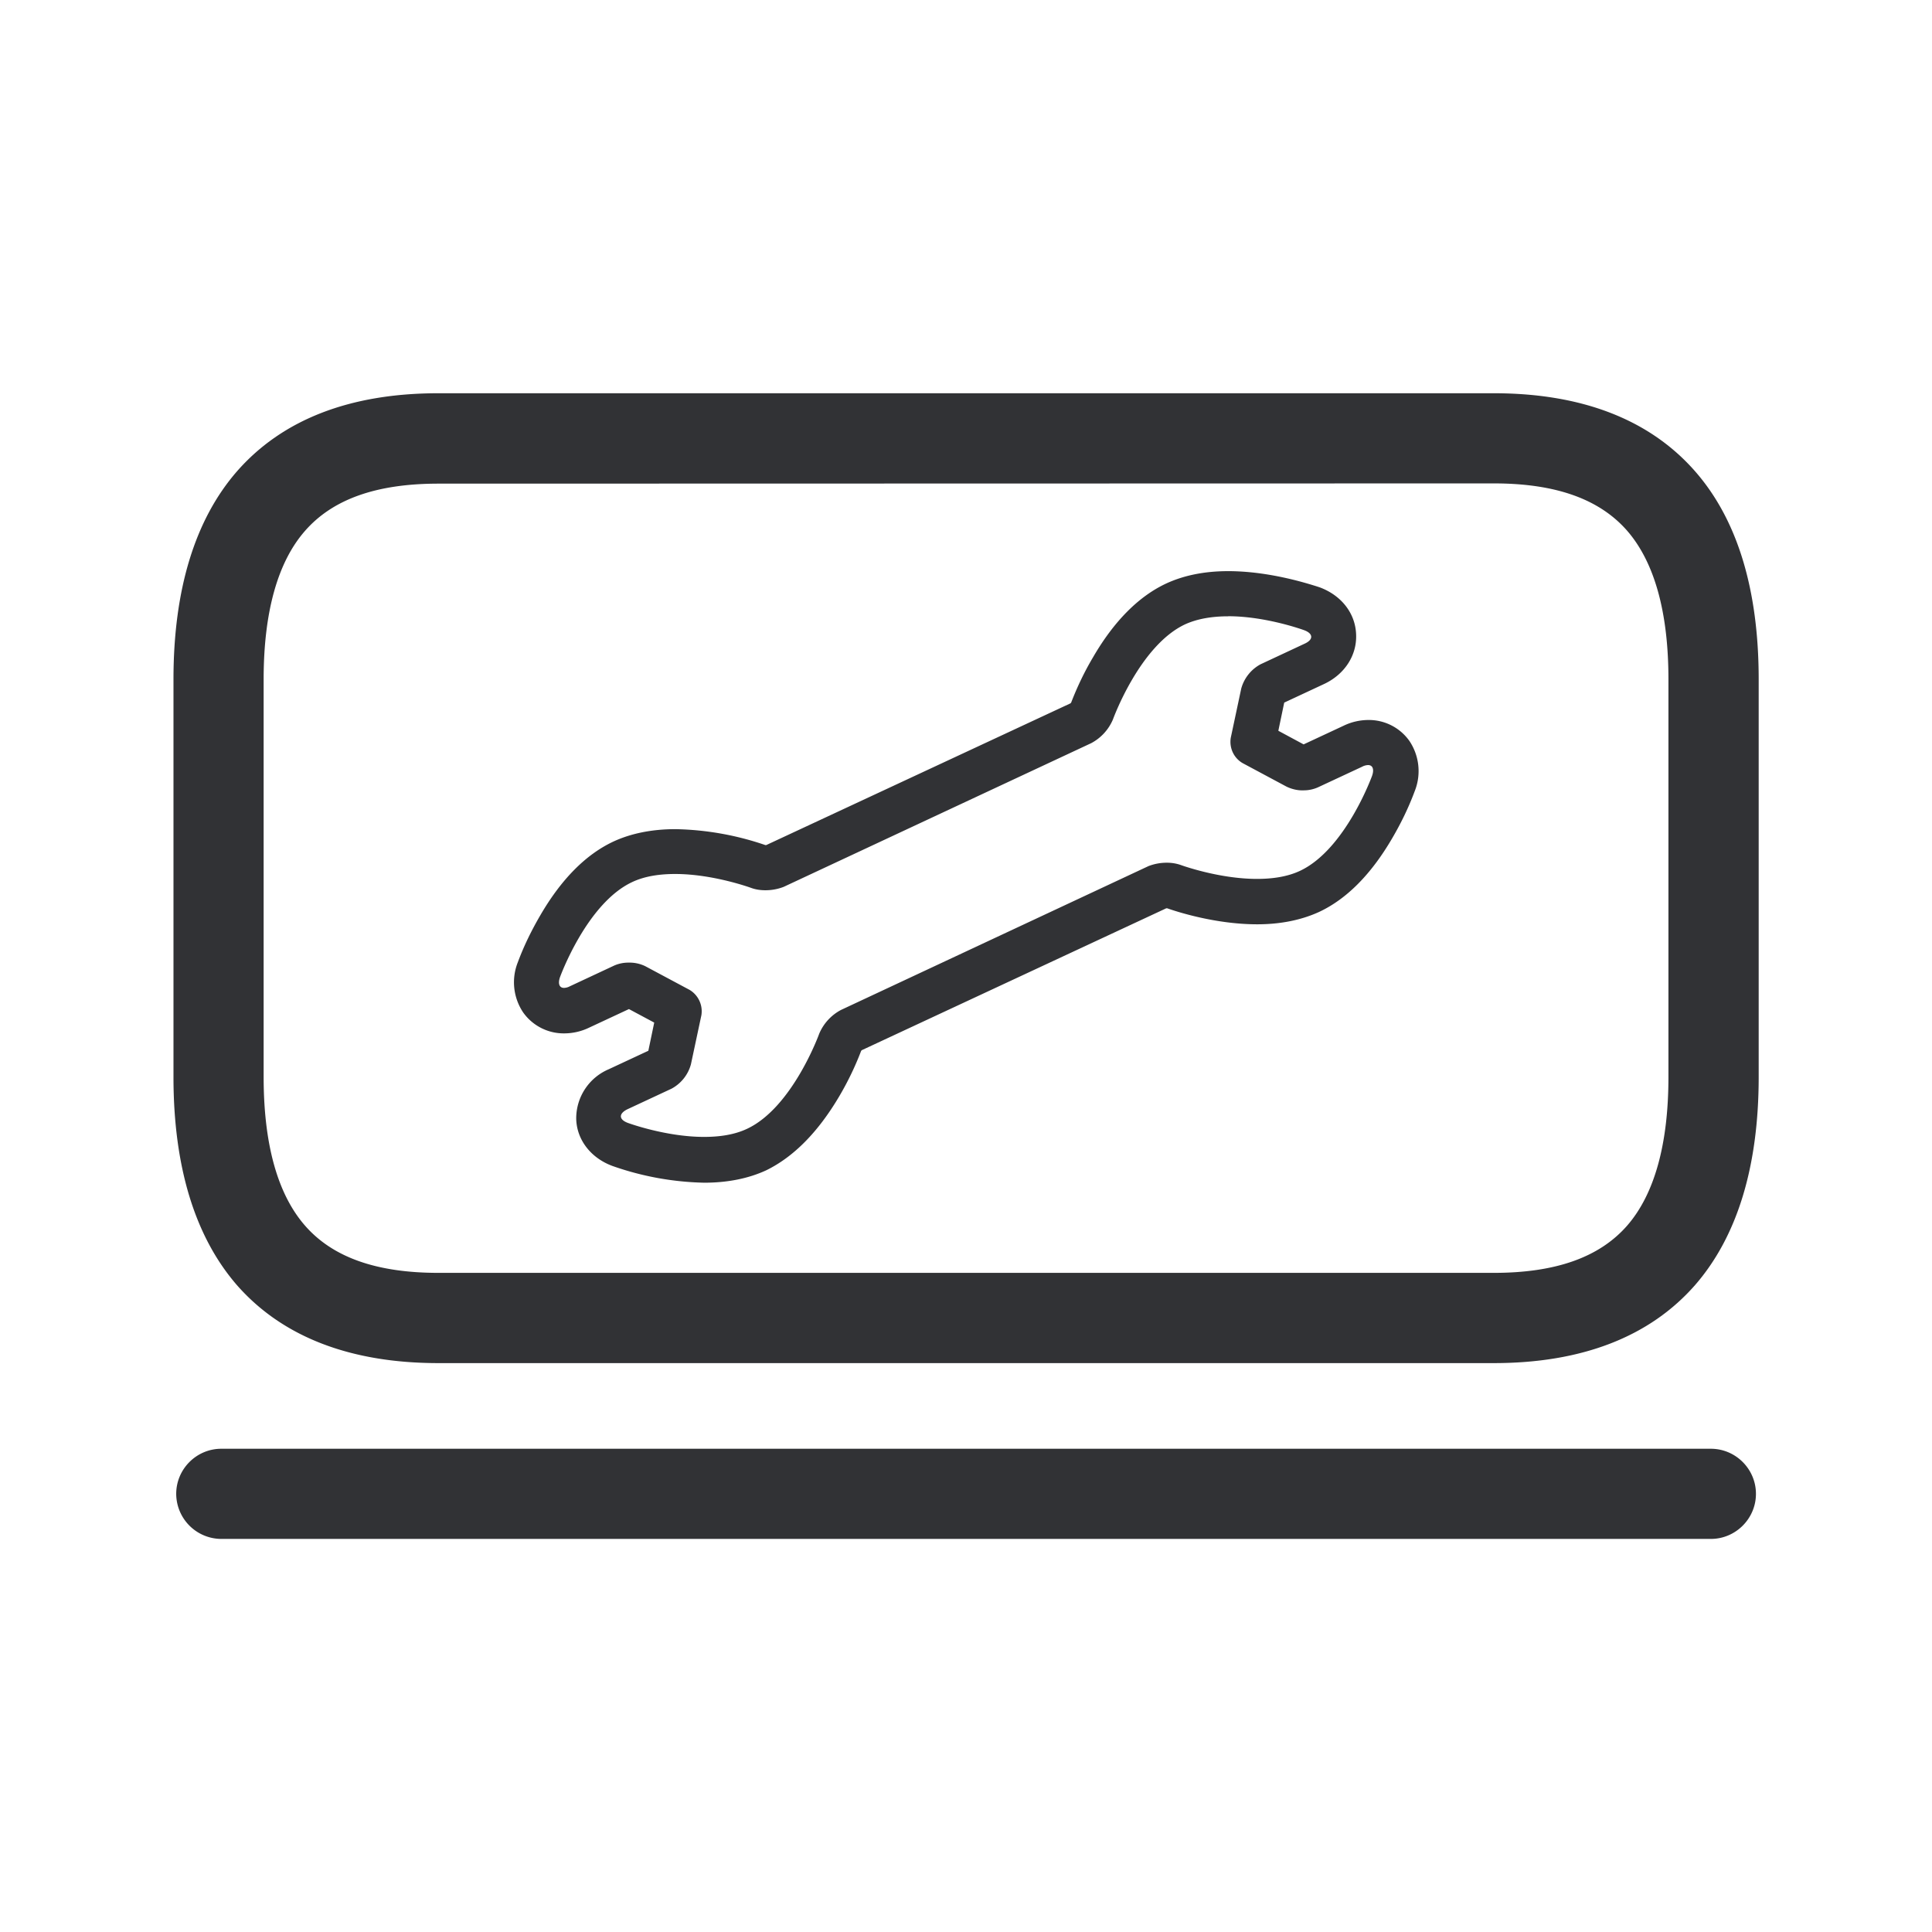 <svg width="24" height="24" fill="none" xmlns="http://www.w3.org/2000/svg"><path d="M15.256 7.095c-.295 0-.552.053-.77.154-.342.16-.648.468-.908.916-.107.18-.196.367-.272.563l-.008.009-3.78 1.761h-.01A3.644 3.644 0 0 0 8.39 10.3c-.291 0-.552.053-.77.154-.342.16-.647.467-.908.916-.109.187-.204.38-.28.585a.672.672 0 0 0 .067.622.617.617 0 0 0 .51.26.713.713 0 0 0 .311-.072l.493-.23.314.168-.073.35-.493.23a.663.663 0 0 0-.403.619c.008.26.184.484.45.582a3.65 3.65 0 0 0 1.14.208c.292 0 .552-.053.77-.154.34-.166.645-.474.909-.922.106-.18.196-.367.271-.563l.009-.008 3.781-1.762h.011c.118.042.602.199 1.118.199.294 0 .552-.054.77-.154.342-.16.647-.468.908-.916.11-.188.204-.381.28-.586a.672.672 0 0 0-.067-.622.617.617 0 0 0-.51-.26.713.713 0 0 0-.311.073l-.493.23-.314-.169.073-.35.493-.23c.258-.12.412-.358.4-.619-.01-.26-.181-.481-.45-.582l-.03-.01c-.128-.04-.603-.192-1.11-.192Zm0 .56c.476 0 .946.174.946.174.112.042.115.115.009.165l-.552.258a.49.49 0 0 0-.24.302l-.13.611c-.02.126.037.25.146.314l.549.294c.064.03.137.048.207.045a.437.437 0 0 0 .18-.037l.551-.257a.166.166 0 0 1 .073-.02c.056 0 .078.05.05.132 0 0-.33.916-.896 1.182-.16.075-.347.1-.535.1-.476 0-.947-.173-.947-.173a.525.525 0 0 0-.173-.028.625.625 0 0 0-.227.042l-3.82 1.787a.597.597 0 0 0-.27.294s-.33.916-.896 1.182c-.16.076-.348.101-.535.101-.476 0-.947-.174-.947-.174-.112-.042-.115-.114-.008-.168l.551-.257a.49.49 0 0 0 .241-.303l.13-.61a.31.31 0 0 0-.146-.314l-.55-.294a.447.447 0 0 0-.207-.045.437.437 0 0 0-.179.036l-.552.258a.165.165 0 0 1-.073.02c-.056 0-.078-.05-.05-.132 0 0 .33-.916.896-1.182.16-.076.348-.101.535-.101.476 0 .947.174.947.174.056.02.115.028.174.028a.627.627 0 0 0 .227-.042l3.82-1.785a.597.597 0 0 0 .27-.294s.33-.916.896-1.182c.16-.073.347-.1.535-.1Z" fill="#313235"/><path d="M5.446 16.933h13.11c1.097 0 1.94-.328 2.503-.972.521-.6.788-1.468.788-2.583V8.44c0-1.115-.264-1.984-.788-2.583-.563-.644-1.406-.972-2.504-.972H5.446c-1.1 0-1.941.328-2.504.972-.521.6-.787 1.468-.787 2.583v4.938c0 1.115.266 1.983.787 2.585.563.642 1.406.97 2.504.97ZM3.788 6.596c.344-.394.885-.588 1.658-.588l13.11-.003c.77 0 1.313.194 1.658.589.338.39.512 1.01.512 1.846v4.938c0 .835-.174 1.457-.512 1.846-.345.395-.888.588-1.659.588H5.446c-.77 0-1.314-.193-1.658-.588-.34-.39-.513-1.011-.513-1.846V8.44c0-.835.174-1.457.513-1.844ZM21.253 19.117H2.749a.562.562 0 0 1-.56-.56c0-.308.252-.56.56-.56h18.504c.308 0 .56.252.56.56 0 .308-.252.56-.56.56Z" fill="#313235"/></svg>
